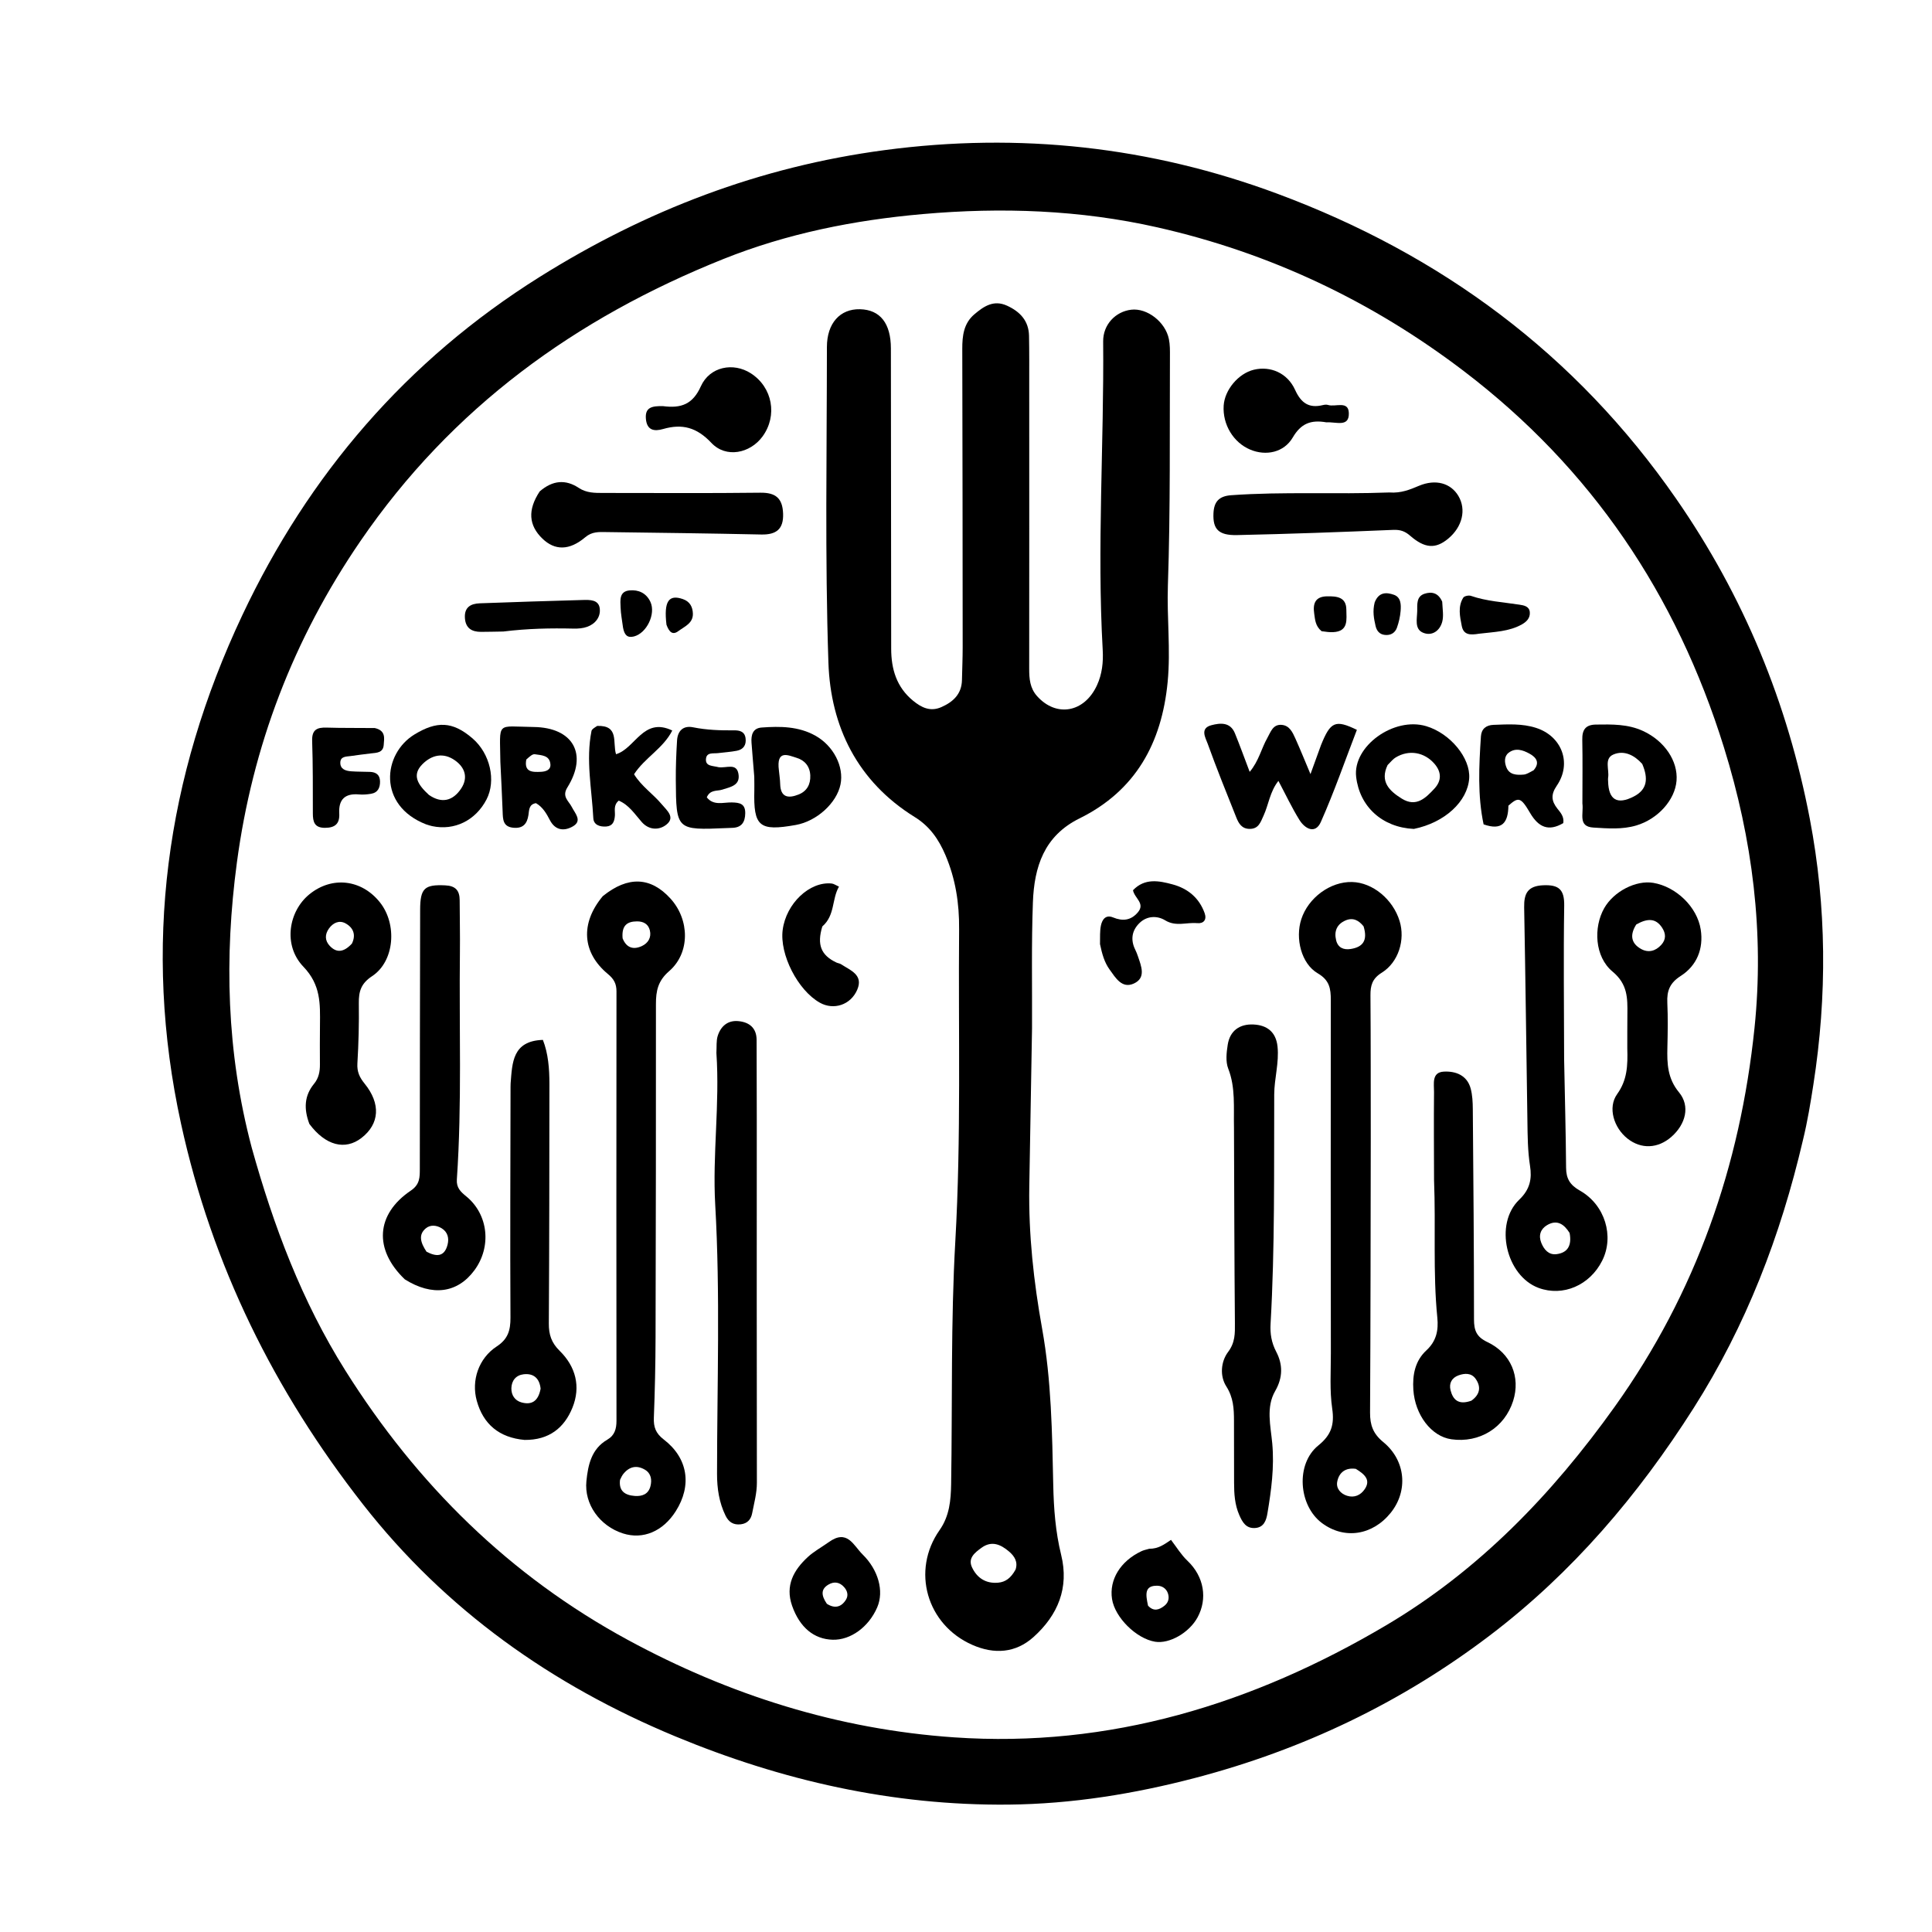 <svg version="1.1" id="Layer_1" xmlns="http://www.w3.org/2000/svg" xmlns:xlink="http://www.w3.org/1999/xlink" x="0px" y="0px"
	 width="100%" viewBox="0 0 560 560" enable-background="new 0 0 560 560" xml:space="preserve">
<path fill="#000000" opacity="1" stroke="none" 
	d="
M522.586,330.495 
	C516.081,358.339 506.094,384.249 490.896,408.156 
	C474.837,433.417 455.759,455.861 431.874,474.012 
	C406.228,493.502 377.7,507.126 346.555,515.304 
	C328.775,519.973 310.709,522.896 292.326,523.074 
	C258.718,523.4 226.597,516.123 195.655,503.259 
	C159.916,488.401 129.19,466.672 105.24,436.077 
	C79.542,403.248 61.456,366.812 52.482,325.755 
	C41.251,274.372 48.12,225.211 70.233,178.322 
	C89.422,137.631 117.82,104.449 156.468,80.243 
	C187.32,60.92 220.235,48.329 256.359,43.519 
	C295.462,38.314 333.482,42.48 370.262,56.159 
	C417.673,73.793 456.689,102.531 485.838,144.561 
	C505.485,172.888 518.172,203.81 524.589,237.386 
	C529.468,262.919 529.631,288.653 525.612,314.403 
	C524.79,319.672 523.949,324.914 522.586,330.495 
M72.954,332.619 
	C79.279,355.317 87.452,377.139 100.118,397.277 
	C120.879,430.284 147.694,456.732 181.998,475.344 
	C211.493,491.347 242.983,501.261 276.5,503.578 
	C321.735,506.706 363.214,493.897 401.713,471.14 
	C428.606,455.243 449.861,433.19 468.04,407.737 
	C491.628,374.71 504.406,337.904 508.549,297.996 
	C511.415,270.394 507.977,243.279 499.701,216.663 
	C485.924,172.354 461.297,135.757 424.309,107.574 
	C397.682,87.284 368.06,73.268 335.46,65.897 
	C313.07,60.836 290.34,60.035 267.427,62.055 
	C247.54,63.808 228.151,67.681 209.675,75.077 
	C166.843,92.221 130.97,118.154 104.475,156.829 
	C85.001,185.255 73.163,216.347 68.662,250.022 
	C65.013,277.323 65.603,304.853 72.954,332.619 
z"/>
<path fill="#000000" opacity="1" stroke="none" 
	d="
M299.141,298 
	C298.874,313.652 298.593,328.804 298.345,343.957 
	C298.119,357.815 299.61,371.476 302.067,385.135 
	C304.752,400.065 304.969,415.285 305.289,430.424 
	C305.434,437.293 305.941,444.017 307.58,450.681 
	C309.94,460.272 306.615,468.156 299.592,474.484 
	C294.389,479.173 288.175,479.568 281.836,476.779 
	C268.605,470.958 264.088,455.25 272.347,443.501 
	C275.222,439.413 275.615,434.823 275.691,430.177 
	C276.074,406.69 275.569,383.184 276.907,359.721 
	C278.625,329.584 277.749,299.428 278.002,269.281 
	C278.065,261.821 276.97,254.748 274.048,247.874 
	C272.102,243.295 269.491,239.519 265.152,236.832 
	C248.571,226.562 240.744,210.657 240.12,192.065 
	C239.099,161.604 239.672,131.087 239.684,100.594 
	C239.687,93.646 243.538,89.496 249.263,89.632 
	C255.142,89.771 258.226,93.744 258.23,101.022 
	C258.242,130.016 258.281,159.01 258.313,188.004 
	C258.319,193.915 259.853,199.16 264.645,203.095 
	C267.124,205.13 269.688,206.367 272.884,204.949 
	C276.307,203.431 278.748,201.157 278.829,197.095 
	C278.892,193.931 279.037,190.767 279.035,187.603 
	C279.018,158.776 278.996,129.948 278.921,101.121 
	C278.912,97.324 279.329,93.74 282.411,91.117 
	C285.141,88.795 288.019,86.823 291.905,88.608 
	C295.686,90.344 298.184,92.999 298.268,97.348 
	C298.358,102.013 298.327,106.679 298.328,111.345 
	C298.334,138.84 298.346,166.334 298.317,193.829 
	C298.314,196.725 298.526,199.45 300.589,201.761 
	C306.158,208.001 314.297,206.582 317.962,198.634 
	C319.454,195.398 319.828,191.948 319.626,188.389 
	C317.941,158.577 320.026,128.766 319.757,98.953 
	C319.713,94.09 323.353,90.282 327.93,89.766 
	C332.515,89.248 337.796,93.305 338.811,98.291 
	C339.14,99.904 339.12,101.606 339.112,103.267 
	C339.008,125.422 339.275,147.577 338.517,169.733 
	C338.2,179.026 339.351,188.316 338.45,197.672 
	C336.745,215.387 329.159,229.19 312.906,237.216 
	C302.573,242.319 299.775,251.33 299.393,261.513 
	C298.945,273.495 299.194,285.503 299.141,298 
M294.364,454.954 
	C295.106,452.728 294.072,451.082 292.497,449.735 
	C290.085,447.673 287.458,446.465 284.467,448.65 
	C282.569,450.037 280.485,451.625 281.741,454.303 
	C283.172,457.356 285.74,459.07 289.305,458.749 
	C291.43,458.558 292.988,457.447 294.364,454.954 
z"/>
<path fill="#000000" opacity="1" stroke="none" 
	d="
M397.323,330 
	C397.274,356.819 397.272,383.139 397.118,409.457 
	C397.097,413.047 397.988,415.57 400.933,417.979 
	C407.498,423.349 408.197,432.158 403.109,438.489 
	C397.813,445.078 389.608,446.293 383.146,441.446 
	C376.352,436.349 375.517,424.315 382.114,418.982 
	C385.886,415.933 386.827,412.956 386.147,408.296 
	C385.384,403.067 385.761,397.661 385.756,392.332 
	C385.721,358.184 385.695,324.035 385.741,289.887 
	C385.746,286.564 385.379,284.121 381.958,282.124 
	C377.172,279.332 375.384,271.997 377.183,266.449 
	C379.213,260.19 385.609,255.502 391.911,255.655 
	C397.86,255.799 403.744,260.635 405.686,266.973 
	C407.344,272.388 405.397,278.904 400.496,281.95 
	C397.735,283.666 397.214,285.666 397.235,288.522 
	C397.334,302.181 397.306,315.841 397.323,330 
M395.238,268.499 
	C393.865,266.787 392.197,265.85 390.006,266.795 
	C387.471,267.888 386.657,269.947 387.279,272.524 
	C387.799,274.682 389.408,275.39 391.48,275.072 
	C394.893,274.547 396.549,272.75 395.238,268.499 
M392.988,425.755 
	C390.043,425.336 388.125,426.754 387.601,429.479 
	C387.23,431.407 388.556,432.953 390.44,433.552 
	C392.558,434.225 394.409,433.384 395.588,431.621 
	C397.329,429.019 395.678,427.393 392.988,425.755 
z"/>
<path fill="#000000" opacity="1" stroke="none" 
	d="
M174.726,259.749 
	C182.046,253.841 188.627,254.167 194.343,260.456 
	C199.913,266.586 200.083,276.199 193.941,281.503 
	C190.679,284.32 190.124,287.26 190.126,291.038 
	C190.145,323.189 190.106,355.341 190.018,387.493 
	C189.997,395.313 189.823,403.136 189.524,410.951 
	C189.42,413.672 190.074,415.465 192.388,417.24 
	C199.442,422.65 200.606,430.56 195.874,438.029 
	C192.161,443.889 186.374,446.327 180.573,444.474 
	C173.849,442.326 169.288,436.005 169.974,429.279 
	C170.452,424.596 171.431,419.975 176.031,417.295 
	C178.159,416.055 178.693,414.179 178.691,411.814 
	C178.647,370.333 178.648,328.852 178.69,287.372 
	C178.693,285.182 177.97,283.785 176.228,282.346 
	C168.721,276.142 168.137,267.629 174.726,259.749 
M179.72,428.938 
	C179.31,432.159 181.117,433.39 183.974,433.608 
	C186.148,433.773 187.938,433.095 188.534,430.797 
	C189.016,428.935 188.722,427.06 186.95,426.009 
	C184.463,424.535 182.241,425.132 180.507,427.451 
	C180.313,427.712 180.168,428.011 179.72,428.938 
M180.464,271.973 
	C181.539,274.703 183.555,275.391 186.065,274.211 
	C187.844,273.376 188.856,271.762 188.371,269.704 
	C187.93,267.833 186.503,267.052 184.633,267.066 
	C181.884,267.086 180.129,268.14 180.464,271.973 
z"/>
<path fill="#000000" opacity="1" stroke="none" 
	d="
M357.677,327.018 
	C357.539,320.895 358.162,315.253 356.006,309.741 
	C355.213,307.712 355.506,305.085 355.861,302.817 
	C356.498,298.739 359.342,296.773 363.312,296.954 
	C367.216,297.133 369.85,299.084 370.297,303.345 
	C370.791,308.055 369.355,312.61 369.338,317.266 
	C369.257,339.418 369.547,361.575 368.282,383.708 
	C368.12,386.556 368.517,389.136 369.929,391.83 
	C371.82,395.437 371.904,399.23 369.616,403.199 
	C366.904,407.902 368.302,413.288 368.768,418.353 
	C369.4,425.236 368.495,431.955 367.367,438.674 
	C367.036,440.645 366.369,442.713 363.836,442.899 
	C361.179,443.095 360.123,441.231 359.203,439.123 
	C357.898,436.132 357.709,433 357.704,429.82 
	C357.694,423.821 357.684,417.821 357.676,411.822 
	C357.672,408.337 357.527,405.109 355.443,401.845 
	C353.546,398.873 353.838,394.713 355.973,391.865 
	C358.026,389.128 357.971,386.523 357.944,383.507 
	C357.778,364.843 357.751,346.179 357.677,327.018 
z"/>
<path fill="#000000" opacity="1" stroke="none" 
	d="
M207.653,305.209 
	C207.759,303.246 207.593,301.669 208.027,300.28 
	C208.904,297.473 210.935,295.696 213.984,295.975 
	C217.125,296.262 219.294,297.901 219.307,301.418 
	C219.334,309.082 219.356,316.747 219.356,324.411 
	C219.355,359.533 219.32,394.656 219.386,429.779 
	C219.392,432.844 218.574,435.693 218.018,438.619 
	C217.679,440.4 216.65,441.607 214.696,441.83 
	C212.591,442.071 211.216,441.191 210.301,439.314 
	C208.433,435.48 207.836,431.448 207.837,427.203 
	C207.849,401.211 208.791,375.162 207.314,349.252 
	C206.479,334.613 208.668,320.195 207.653,305.209 
z"/>
<path fill="#000000" opacity="1" stroke="none" 
	d="
M117.331,370.822 
	C108.263,362.131 108.959,351.935 119.093,345.093 
	C121.745,343.302 121.684,341.173 121.686,338.669 
	C121.702,313.69 121.715,288.71 121.78,263.731 
	C121.796,257.396 123.078,256.357 129.051,256.624 
	C132.058,256.758 133.233,258.136 133.239,260.949 
	C133.25,265.947 133.368,270.945 133.309,275.941 
	C133.052,297.918 133.926,319.911 132.422,341.868 
	C132.257,344.269 133.507,345.437 135.131,346.761 
	C141.572,352.009 142.549,361.402 137.481,368.237 
	C132.609,374.807 125.313,375.844 117.331,370.822 
M123.633,362.815 
	C126.361,364.248 128.771,364.463 129.722,360.804 
	C130.2,358.961 129.818,357.143 128.039,356.037 
	C126.536,355.102 124.735,354.932 123.406,356.054 
	C121.256,357.868 121.836,360.12 123.633,362.815 
z"/>
<path fill="#000000" opacity="1" stroke="none" 
	d="
M453.369,306.997 
	C453.575,317.822 453.861,328.147 453.937,338.473 
	C453.96,341.656 455.068,343.476 457.956,345.114 
	C465.268,349.262 467.937,358.383 464.399,365.423 
	C460.807,372.569 453.017,375.906 445.981,373.312 
	C436.558,369.837 432.999,354.764 440.361,347.731 
	C443.531,344.703 444.064,341.61 443.483,337.92 
	C442.804,333.609 442.792,329.289 442.728,324.96 
	C442.418,304.306 442.165,283.65 441.787,262.997 
	C441.714,259.012 442.786,256.794 447.311,256.599 
	C451.837,256.404 453.464,257.82 453.392,262.501 
	C453.165,277.163 453.345,291.832 453.369,306.997 
M454.953,357.372 
	C453.376,354.867 451.341,353.378 448.417,355.115 
	C446.516,356.245 445.896,358.128 446.752,360.25 
	C447.54,362.201 448.901,363.808 451.158,363.526 
	C454.245,363.141 455.688,361.179 454.953,357.372 
z"/>
<path fill="#000000" opacity="1" stroke="none" 
	d="
M152.05,417.37 
	C144.678,416.706 140.06,412.798 138.187,405.997 
	C136.582,400.171 138.697,393.724 143.992,390.263 
	C147.25,388.134 147.981,385.586 147.961,381.931 
	C147.838,359.627 147.949,337.323 147.983,315.018 
	C147.983,314.685 147.982,314.351 148.008,314.02 
	C148.483,308.008 148.535,301.698 157.358,301.418 
	C158.906,305.351 159.256,309.761 159.251,314.213 
	C159.229,337.351 159.224,360.489 159.081,383.626 
	C159.062,386.833 159.827,389.199 162.22,391.546 
	C166.872,396.107 168.402,401.919 165.921,408.037 
	C163.568,413.839 159.172,417.442 152.05,417.37 
M156.698,402.522 
	C156.39,399.556 154.708,398.002 151.773,398.341 
	C149.584,398.593 148.274,400.147 148.226,402.393 
	C148.184,404.39 149.252,405.969 151.148,406.494 
	C153.924,407.263 155.997,406.349 156.698,402.522 
z"/>
<path fill="#000000" opacity="1" stroke="none" 
	d="
M415.665,342.001 
	C415.649,333.172 415.574,324.842 415.66,316.514 
	C415.684,314.177 414.901,310.804 418.512,310.614 
	C421.904,310.435 425.247,311.642 426.286,315.535 
	C426.793,317.436 426.884,319.487 426.9,321.472 
	C427.069,341.793 427.248,362.115 427.246,382.436 
	C427.246,385.638 427.978,387.521 431.114,389 
	C438,392.247 440.788,399.169 438.586,406.074 
	C436.114,413.827 428.834,418.343 420.68,417.18 
	C414.851,416.349 410.152,410.095 409.668,402.863 
	C409.374,398.469 410.191,394.419 413.443,391.414 
	C416.362,388.716 416.979,385.584 416.617,381.943 
	C415.31,368.82 416.199,355.644 415.665,342.001 
M426.485,405.997 
	C428.92,404.266 429.42,402.061 427.706,399.64 
	C426.48,397.909 424.531,398.018 422.77,398.649 
	C420.818,399.349 419.935,400.952 420.451,402.969 
	C421.15,405.696 422.711,407.346 426.485,405.997 
z"/>
<path fill="#000000" opacity="1" stroke="none" 
	d="
M471.68,303.905 
	C471.688,300.261 471.673,297.102 471.706,293.943 
	C471.755,289.332 471.815,285.284 467.409,281.625 
	C462.212,277.31 461.829,268.809 464.99,263.236 
	C467.741,258.386 474.205,255.055 479.225,255.902 
	C485.796,257.01 491.945,262.843 492.967,269.454 
	C493.825,275 491.831,279.901 487.177,282.877 
	C483.968,284.928 483.123,287.228 483.282,290.668 
	C483.48,294.982 483.404,299.314 483.3,303.634 
	C483.188,308.303 483.326,312.581 486.678,316.632 
	C489.974,320.616 488.606,325.868 484.484,329.499 
	C480.564,332.951 475.693,333.151 471.735,330.023 
	C467.781,326.898 465.937,321.03 468.745,317.121 
	C471.659,313.066 471.833,308.887 471.68,303.905 
M474.28,267.968 
	C472.481,270.792 472.582,273.355 475.696,275.075 
	C477.809,276.242 479.872,275.682 481.518,273.882 
	C482.968,272.296 482.877,270.588 481.763,268.889 
	C479.938,266.106 477.517,266.128 474.28,267.968 
z"/>
<path fill="#000000" opacity="1" stroke="none" 
	d="
M89.672,325.776 
	C88.014,321.378 88.212,317.569 91.033,314.137 
	C92.384,312.494 92.75,310.602 92.73,308.539 
	C92.694,304.708 92.712,300.876 92.746,297.045 
	C92.8,290.974 93.024,285.503 87.934,280.196 
	C81.951,273.958 83.655,264.09 89.713,259.189 
	C96.239,253.91 104.76,254.876 110.08,261.498 
	C115.208,267.882 114.372,278.659 107.851,282.948 
	C104.645,285.057 103.962,287.368 104.008,290.773 
	C104.088,296.594 103.942,302.429 103.592,308.24 
	C103.447,310.638 104.215,312.285 105.667,314.072 
	C110.428,319.931 110.016,325.77 104.781,329.834 
	C100.067,333.493 94.364,332.085 89.672,325.776 
M102.001,273.514 
	C103.255,270.947 102.405,268.858 100.115,267.623 
	C98.31,266.65 96.535,267.478 95.346,269.139 
	C94.14,270.825 94.13,272.614 95.562,274.147 
	C97.527,276.25 99.607,276.088 102.001,273.514 
z"/>
<path fill="#000000" opacity="1" stroke="none" 
	d="
M156.446,142.428 
	C160.22,139.17 163.973,138.917 167.751,141.417 
	C170.018,142.916 172.435,142.887 174.938,142.885 
	C190.092,142.874 205.248,143.003 220.4,142.813 
	C224.867,142.757 226.81,144.455 226.983,148.819 
	C227.164,153.371 225.021,155.021 220.651,154.928 
	C205.673,154.606 190.692,154.42 175.712,154.224 
	C173.604,154.197 171.612,154.056 169.657,155.711 
	C165.023,159.633 160.82,159.592 157.228,156.129 
	C153.237,152.282 152.883,147.809 156.446,142.428 
z"/>
<path fill="#000000" opacity="1" stroke="none" 
	d="
M402.709,142.744 
	C406.095,142.997 408.654,141.923 411.293,140.813 
	C416.12,138.783 420.5,140.031 422.71,143.731 
	C425.074,147.691 423.881,152.717 419.765,156.134 
	C416.126,159.155 413.001,158.999 408.723,155.272 
	C407.231,153.973 405.866,153.505 403.835,153.589 
	C388.743,154.22 373.646,154.774 358.546,155.096 
	C353.155,155.211 351.529,153.339 351.727,148.815 
	C351.874,145.456 353.287,143.798 356.887,143.54 
	C371.998,142.456 387.133,143.335 402.709,142.744 
z"/>
<path fill="#000000" opacity="1" stroke="none" 
	d="
M382.89,215.995 
	C385.654,209.134 387.041,208.526 393.299,211.547 
	C389.876,220.443 386.731,229.521 382.846,238.27 
	C381.257,241.848 378.267,240.263 376.654,237.675 
	C374.471,234.171 372.712,230.404 370.555,226.344 
	C368.054,229.506 367.722,233.249 366.233,236.46 
	C365.388,238.283 364.844,240.26 362.236,240.257 
	C359.942,240.255 359.036,238.678 358.349,236.953 
	C355.516,229.847 352.637,222.755 350.049,215.56 
	C349.437,213.857 347.714,211.106 351.13,210.205 
	C353.701,209.527 356.603,209.256 357.942,212.534 
	C359.383,216.057 360.671,219.642 362.227,223.73 
	C364.889,220.564 365.609,216.949 367.346,213.896 
	C368.319,212.184 368.925,209.944 371.436,210.103 
	C373.771,210.251 374.665,212.273 375.484,214.089 
	C376.904,217.238 378.191,220.446 379.85,224.379 
	C380.998,221.234 381.886,218.8 382.89,215.995 
z"/>
<path fill="#000000" opacity="1" stroke="none" 
	d="
M409.812,240.269 
	C400.6,239.83 394.074,233.772 393.085,225.155 
	C392.068,216.301 404.022,207.673 413.409,210.487 
	C420.385,212.577 426.272,219.743 425.851,225.632 
	C425.376,232.288 418.816,238.43 409.812,240.269 
M402.197,221.758 
	C399.905,226.567 402.732,229.274 406.344,231.504 
	C410.512,234.078 413.276,231.278 415.786,228.567 
	C417.854,226.333 417.885,223.81 415.788,221.387 
	C412.855,217.998 408.384,217.221 404.54,219.555 
	C403.841,219.979 403.28,220.63 402.197,221.758 
z"/>
<path fill="#000000" opacity="1" stroke="none" 
	d="
M458.666,232.895 
	C458.668,226.415 458.754,220.42 458.633,214.429 
	C458.575,211.555 459.553,210.064 462.583,210.02 
	C467.259,209.952 471.889,209.851 476.293,211.902 
	C482.448,214.767 486.408,220.555 485.954,226.292 
	C485.51,231.89 480.541,237.414 474.274,239.271 
	C470.189,240.48 466.005,240.126 461.866,239.876 
	C457.282,239.598 459.072,235.884 458.666,232.895 
M476.006,221.425 
	C473.741,218.892 470.756,217.379 467.655,218.693 
	C464.883,219.867 466.518,223.106 466.119,225.414 
	C466.063,225.733 466.11,226.071 466.117,226.401 
	C466.223,231.846 468.745,233.372 473.609,230.844 
	C477.422,228.864 477.852,225.726 476.006,221.425 
z"/>
<path fill="#000000" opacity="1" stroke="none" 
	d="
M437.221,233.528 
	C437.144,238.493 435.369,240.826 430.029,238.944 
	C428.258,230.621 428.689,222.025 429.255,213.432 
	C429.396,211.306 430.715,210.186 432.885,210.105 
	C437.044,209.949 441.224,209.681 445.261,210.988 
	C452.741,213.409 455.676,221.245 451.25,227.721 
	C449.493,230.291 449.65,232.131 451.403,234.371 
	C452.292,235.507 453.415,236.652 453.126,238.58 
	C448.89,241.07 445.962,239.838 443.488,235.612 
	C440.795,231.012 440.122,230.947 437.221,233.528 
M444.527,223.263 
	C446.393,221.115 445.366,219.576 443.357,218.465 
	C441.428,217.399 439.275,216.657 437.285,218.193 
	C435.936,219.235 436.086,220.979 436.61,222.354 
	C437.482,224.639 439.626,224.685 441.653,224.517 
	C442.44,224.451 443.195,223.981 444.527,223.263 
z"/>
<path fill="#000000" opacity="1" stroke="none" 
	d="
M123.472,238.933 
	C109.402,233.437 110.923,218.479 120.164,212.871 
	C126.561,208.989 131.125,208.997 136.965,214.028 
	C142.067,218.423 143.86,226.262 141.015,231.733 
	C137.85,237.819 131.727,240.831 125.287,239.462 
	C124.799,239.358 124.321,239.208 123.472,238.933 
M124.311,230.401 
	C128.051,233.002 131.289,232.128 133.656,228.58 
	C135.73,225.471 134.838,222.488 131.872,220.397 
	C128.522,218.035 125.153,218.792 122.454,221.492 
	C119.287,224.66 121.112,227.456 124.311,230.401 
z"/>
<path fill="#000000" opacity="1" stroke="none" 
	d="
M240.139,447.054 
	C245.607,443.063 247.345,447.929 250.055,450.593 
	C254.549,455.01 256.31,461.157 254.262,465.903 
	C251.799,471.612 246.544,475.429 241.347,475.284 
	C235.921,475.132 231.782,471.697 229.591,465.435 
	C227.542,459.577 230.042,455.087 234.184,451.279 
	C235.873,449.726 237.949,448.593 240.139,447.054 
M239.67,464.868 
	C241.899,466.297 243.817,465.905 245.198,463.694 
	C245.982,462.438 245.622,461.085 244.652,460.013 
	C243.379,458.605 241.822,458.314 240.159,459.283 
	C237.93,460.581 237.971,462.375 239.67,464.868 
z"/>
<path fill="#000000" opacity="1" stroke="none" 
	d="
M218.627,225.12 
	C218.353,221.521 218.041,218.382 217.827,215.237 
	C217.68,213.065 218.169,211.066 220.773,210.876 
	C226.11,210.486 231.451,210.516 236.31,213.223 
	C241.61,216.177 244.668,222.208 243.63,227.348 
	C242.536,232.765 236.731,238.039 230.674,239.118 
	C220.067,241.008 218.379,239.594 218.645,229.068 
	C218.675,227.905 218.637,226.741 218.627,225.12 
M225.773,223.323 
	C225.9,224.631 226.107,225.938 226.139,227.248 
	C226.238,231.296 228.65,231.423 231.506,230.28 
	C233.859,229.339 234.966,227.381 234.864,224.783 
	C234.759,222.128 233.259,220.39 230.927,219.668 
	C228.427,218.894 224.969,217.185 225.773,223.323 
z"/>
<path fill="#000000" opacity="1" stroke="none" 
	d="
M333.111,448.916 
	C335.745,448.954 337.51,447.629 339.419,446.336 
	C341.123,448.574 342.374,450.674 344.198,452.405 
	C349.057,457.016 350.035,463.441 347.117,468.803 
	C344.691,473.262 338.961,476.546 334.802,475.863 
	C329.35,474.966 323.155,468.821 322.329,463.489 
	C321.46,457.882 324.76,452.494 330.847,449.624 
	C331.445,449.343 332.106,449.193 333.111,448.916 
M332.762,465.407 
	C334.351,467.166 335.977,466.673 337.542,465.416 
	C338.692,464.492 338.976,463.201 338.531,461.847 
	C338.071,460.448 336.857,459.671 335.517,459.634 
	C331.616,459.525 332.09,462.224 332.762,465.407 
z"/>
<path fill="#000000" opacity="1" stroke="none" 
	d="
M192.119,117.712 
	C197.518,118.439 200.834,117.111 203.139,111.985 
	C205.715,106.256 212.546,104.941 217.63,108.205 
	C223.92,112.242 225.444,120.484 221.017,126.525 
	C217.432,131.418 210.446,132.874 206.211,128.384 
	C201.961,123.877 197.768,122.748 192.193,124.355 
	C189.691,125.077 187.523,124.799 187.218,121.423 
	C186.903,117.939 189.141,117.69 192.119,117.712 
z"/>
<path fill="#000000" opacity="1" stroke="none" 
	d="
M145.033,220.837 
	C144.923,208.892 143.62,210.587 154.673,210.724 
	C166.123,210.866 170.468,218.584 164.464,228.226 
	C162.775,230.939 164.841,232.137 165.742,233.916 
	C166.663,235.736 168.82,237.863 166.148,239.47 
	C163.795,240.884 161.053,240.932 159.386,237.715 
	C158.409,235.828 157.312,233.911 155.345,232.799 
	C153.251,233.148 153.388,234.859 153.168,236.267 
	C152.777,238.781 151.603,240.175 148.838,239.93 
	C145.765,239.657 145.771,237.52 145.692,235.255 
	C145.531,230.601 145.269,225.952 145.033,220.837 
M152.548,220.158 
	C151.859,223.839 154.306,223.827 156.78,223.715 
	C158.198,223.651 159.672,223.19 159.54,221.534 
	C159.329,218.872 156.906,218.924 155.032,218.623 
	C154.376,218.517 153.592,219.209 152.548,220.158 
z"/>
<path fill="#000000" opacity="1" stroke="none" 
	d="
M384.462,122.417 
	C379.871,121.606 377.05,122.823 374.716,126.802 
	C372.143,131.19 366.928,132.219 362.412,130.336 
	C357.504,128.29 354.333,123.042 354.688,117.553 
	C354.984,112.979 358.968,108.25 363.437,107.169 
	C368.213,106.014 373.157,108.088 375.382,112.993 
	C377.112,116.809 379.387,118.409 383.446,117.417 
	C383.919,117.302 384.483,117.233 384.928,117.378 
	C387.035,118.064 390.86,116.001 390.966,119.735 
	C391.085,123.945 387.261,122.226 384.462,122.417 
z"/>
<path fill="#000000" opacity="1" stroke="none" 
	d="
M208.294,222.379 
	C210.602,222.695 213.472,221.069 214.041,224.29 
	C214.64,227.681 211.744,228.098 209.323,228.887 
	C207.86,229.364 205.849,228.801 204.864,231.11 
	C206.806,233.613 209.658,232.542 212.092,232.589 
	C214.402,232.633 216.052,232.949 216.01,235.747 
	C215.971,238.301 214.965,239.891 212.214,239.958 
	C211.715,239.97 211.216,239.994 210.717,240.015 
	C196.026,240.654 195.994,240.654 195.886,226.103 
	C195.858,222.281 196.013,218.452 196.247,214.636 
	C196.419,211.837 198.03,210.235 200.888,210.81 
	C204.839,211.605 208.8,211.736 212.795,211.693 
	C214.398,211.675 215.838,212.035 216.103,213.958 
	C216.373,215.915 215.501,217.236 213.572,217.611 
	C211.787,217.958 209.955,218.061 208.146,218.292 
	C206.746,218.47 204.735,217.944 204.621,220.079 
	C204.51,222.152 206.565,221.93 208.294,222.379 
z"/>
<path fill="#000000" opacity="1" stroke="none" 
	d="
M173.111,210.41 
	C179.532,210.202 177.505,215.185 178.559,218.611 
	C184.17,216.951 186.446,207.719 194.86,211.743 
	C192.244,216.934 186.877,219.635 183.783,224.424 
	C185.929,227.915 189.331,230.147 191.845,233.164 
	C193.274,234.878 195.785,236.869 193.208,238.979 
	C191.113,240.693 188.132,240.678 186.012,238.27 
	C183.976,235.957 182.292,233.285 179.337,232.066 
	C177.714,233.443 178.344,235.049 178.229,236.462 
	C178.093,238.127 177.606,239.434 175.721,239.568 
	C173.901,239.697 172.078,239.13 171.975,237.145 
	C171.539,228.731 169.774,220.333 171.446,211.885 
	C171.552,211.353 172.28,210.945 173.111,210.41 
z"/>
<path fill="#000000" opacity="1" stroke="none" 
	d="
M238.355,268.535 
	C236.731,273.854 237.993,276.876 242.412,278.983 
	C242.86,279.196 243.405,279.238 243.809,279.504 
	C246.467,281.258 250.317,282.539 248.488,286.846 
	C246.584,291.33 241.624,292.862 237.663,290.651 
	C231.248,287.067 225.92,276.636 226.867,269.508 
	C227.881,261.87 234.68,255.425 241.078,256.092 
	C241.679,256.154 242.242,256.58 243.182,256.996 
	C241.064,260.648 242.084,265.287 238.355,268.535 
z"/>
<path fill="#000000" opacity="1" stroke="none" 
	d="
M108.631,211.028 
	C111.878,211.769 111.368,213.978 111.222,215.916 
	C111.051,218.191 109.236,218.198 107.546,218.375 
	C105.563,218.583 103.59,218.892 101.611,219.148 
	C100.305,219.317 98.664,219.231 98.64,221.057 
	C98.616,222.975 100.211,223.442 101.768,223.564 
	C103.591,223.706 105.427,223.665 107.257,223.735 
	C108.987,223.801 110.107,224.579 110.15,226.444 
	C110.192,228.303 109.548,229.753 107.531,230.087 
	C106.391,230.275 105.199,230.375 104.052,230.272 
	C99.992,229.908 98.109,231.733 98.334,235.759 
	C98.5,238.713 97.182,239.946 94.198,239.951 
	C91.127,239.956 90.685,238.206 90.682,235.758 
	C90.673,228.766 90.716,221.77 90.479,214.784 
	C90.369,211.527 91.85,210.808 94.687,210.9 
	C99.178,211.046 103.675,210.965 108.631,211.028 
z"/>
<path fill="#000000" opacity="1" stroke="none" 
	d="
M318.843,273.664 
	C318.882,271.587 318.771,269.89 319.104,268.286 
	C319.466,266.536 320.483,265.037 322.629,265.922 
	C325.431,267.077 327.82,266.8 329.822,264.437 
	C332.019,261.843 328.828,260.337 328.405,258.038 
	C331.807,254.47 335.928,255.271 339.916,256.355 
	C344.319,257.553 347.613,260.278 349.178,264.703 
	C349.839,266.57 348.904,267.762 346.996,267.58 
	C343.934,267.288 340.855,268.67 337.747,266.772 
	C335.429,265.357 332.468,265.425 330.302,267.528 
	C328.053,269.711 327.634,272.421 329.076,275.316 
	C329.372,275.91 329.614,276.536 329.827,277.166 
	C330.794,280.029 332.265,283.428 328.66,285.078 
	C325.207,286.659 323.353,283.422 321.61,281.006 
	C320.124,278.946 319.444,276.53 318.843,273.664 
z"/>
<path fill="#000000" opacity="1" stroke="none" 
	d="
M145.871,183.051 
	C143.403,183.093 141.406,183.14 139.409,183.147 
	C136.697,183.156 134.936,182.039 134.755,179.113 
	C134.565,176.039 136.403,174.966 139.075,174.871 
	C149.052,174.516 159.031,174.17 169.011,173.908 
	C170.977,173.856 173.515,173.802 173.835,176.334 
	C174.146,178.791 172.614,180.817 170.188,181.688 
	C168.972,182.124 167.575,182.234 166.266,182.204 
	C159.603,182.049 152.958,182.178 145.871,183.051 
z"/>
<path fill="#000000" opacity="1" stroke="none" 
	d="
M428.715,183.685 
	C426.202,184.092 424.22,184.127 423.695,181.421 
	C423.159,178.656 422.525,175.83 424.132,173.237 
	C424.426,172.763 425.72,172.494 426.352,172.712 
	C430.934,174.29 435.733,174.541 440.456,175.273 
	C441.693,175.464 443.264,175.729 443.42,177.422 
	C443.575,179.096 442.519,180.204 441.15,180.974 
	C437.416,183.071 433.231,183.147 428.715,183.685 
z"/>
<path fill="#000000" opacity="1" stroke="none" 
	d="
M180.591,181.923 
	C180.297,179.724 179.949,177.934 179.883,176.134 
	C179.807,174.036 179.426,171.427 182.457,171.133 
	C185.035,170.882 187.336,171.873 188.53,174.469 
	C190.139,177.964 187.446,183.535 183.755,184.479 
	C181.833,184.97 180.989,184.056 180.591,181.923 
z"/>
<path fill="#000000" opacity="1" stroke="none" 
	d="
M383.072,182.959 
	C381.238,181.452 381.185,179.596 380.924,177.819 
	C380.499,174.928 381.249,172.908 384.634,172.848 
	C387.439,172.799 390.227,173.026 390.244,176.707 
	C390.256,179.489 390.975,183.039 386.395,183.231 
	C385.413,183.272 384.425,183.158 383.072,182.959 
z"/>
<path fill="#000000" opacity="1" stroke="none" 
	d="
M398.458,174.609 
	C399.672,171.496 401.956,171.68 404.018,172.396 
	C406.092,173.116 406.122,175.263 405.975,177.085 
	C405.843,178.721 405.464,180.38 404.912,181.928 
	C404.36,183.478 403.058,184.236 401.35,184.028 
	C399.815,183.841 399.033,182.813 398.712,181.415 
	C398.227,179.303 397.805,177.176 398.458,174.609 
z"/>
<path fill="#000000" opacity="1" stroke="none" 
	d="
M418.031,174.404 
	C418.136,176.629 418.488,178.525 418.041,180.208 
	C417.312,182.953 414.954,184.475 412.413,183.367 
	C409.953,182.295 410.748,179.342 410.787,177.116 
	C410.82,175.219 410.496,172.878 412.918,172.098 
	C414.91,171.455 416.862,171.739 418.031,174.404 
z"/>
<path fill="#000000" opacity="1" stroke="none" 
	d="
M193.181,181.086 
	C192.378,174.279 193.832,172.215 197.954,173.657 
	C200.005,174.374 200.771,175.951 200.834,177.847 
	C200.926,180.67 198.396,181.598 196.613,182.935 
	C194.89,184.227 193.915,183.083 193.181,181.086 
z"/>
</svg>